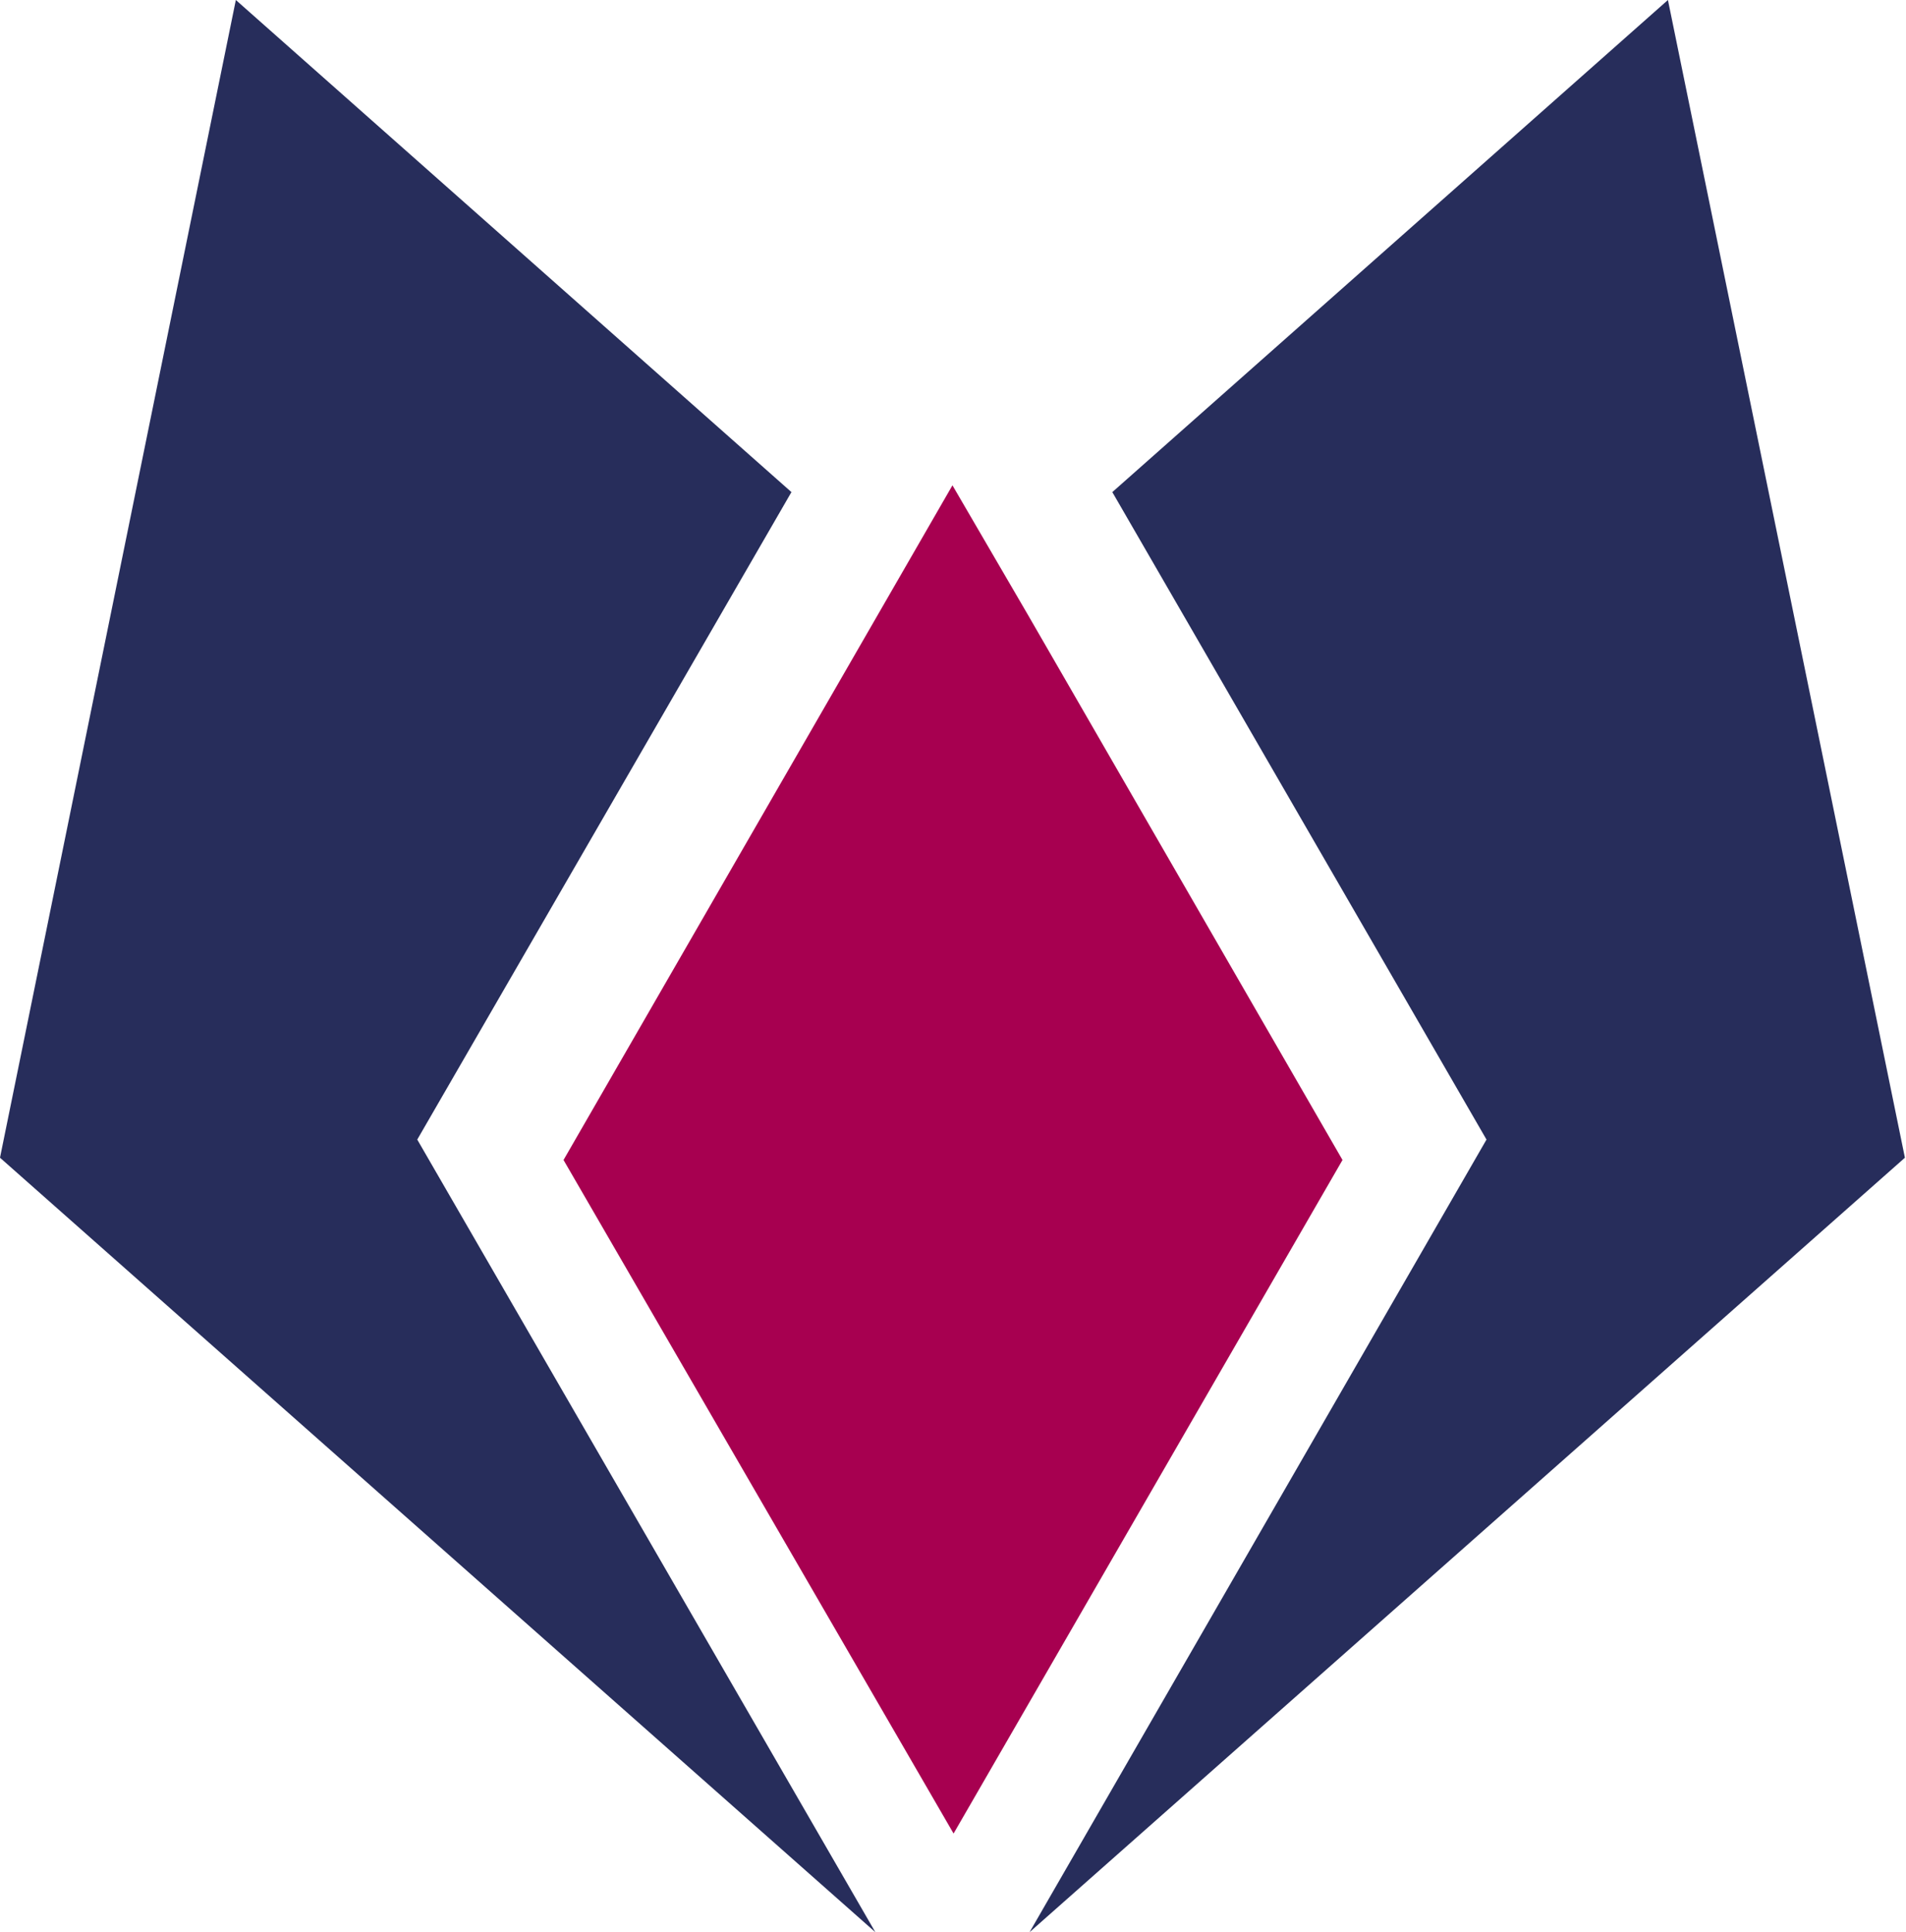 <svg width="73" height="74" viewBox="0 0 73 74" fill="none" xmlns="http://www.w3.org/2000/svg">
<path d="M39.432 74L72.958 44.339L63.882 0L42.602 18.847L56.933 43.644L39.432 74Z" fill="#272D5B"/>
<path d="M33.526 74L0 44.339L9.033 0L30.312 18.847L15.981 43.644L33.526 74Z" fill="#272D5B"/>
<path d="M39.389 23.581L36.479 18.587L21.583 44.426L36.522 70.222L51.418 44.426L39.389 23.581Z" fill="#A70050"/>
</svg>
